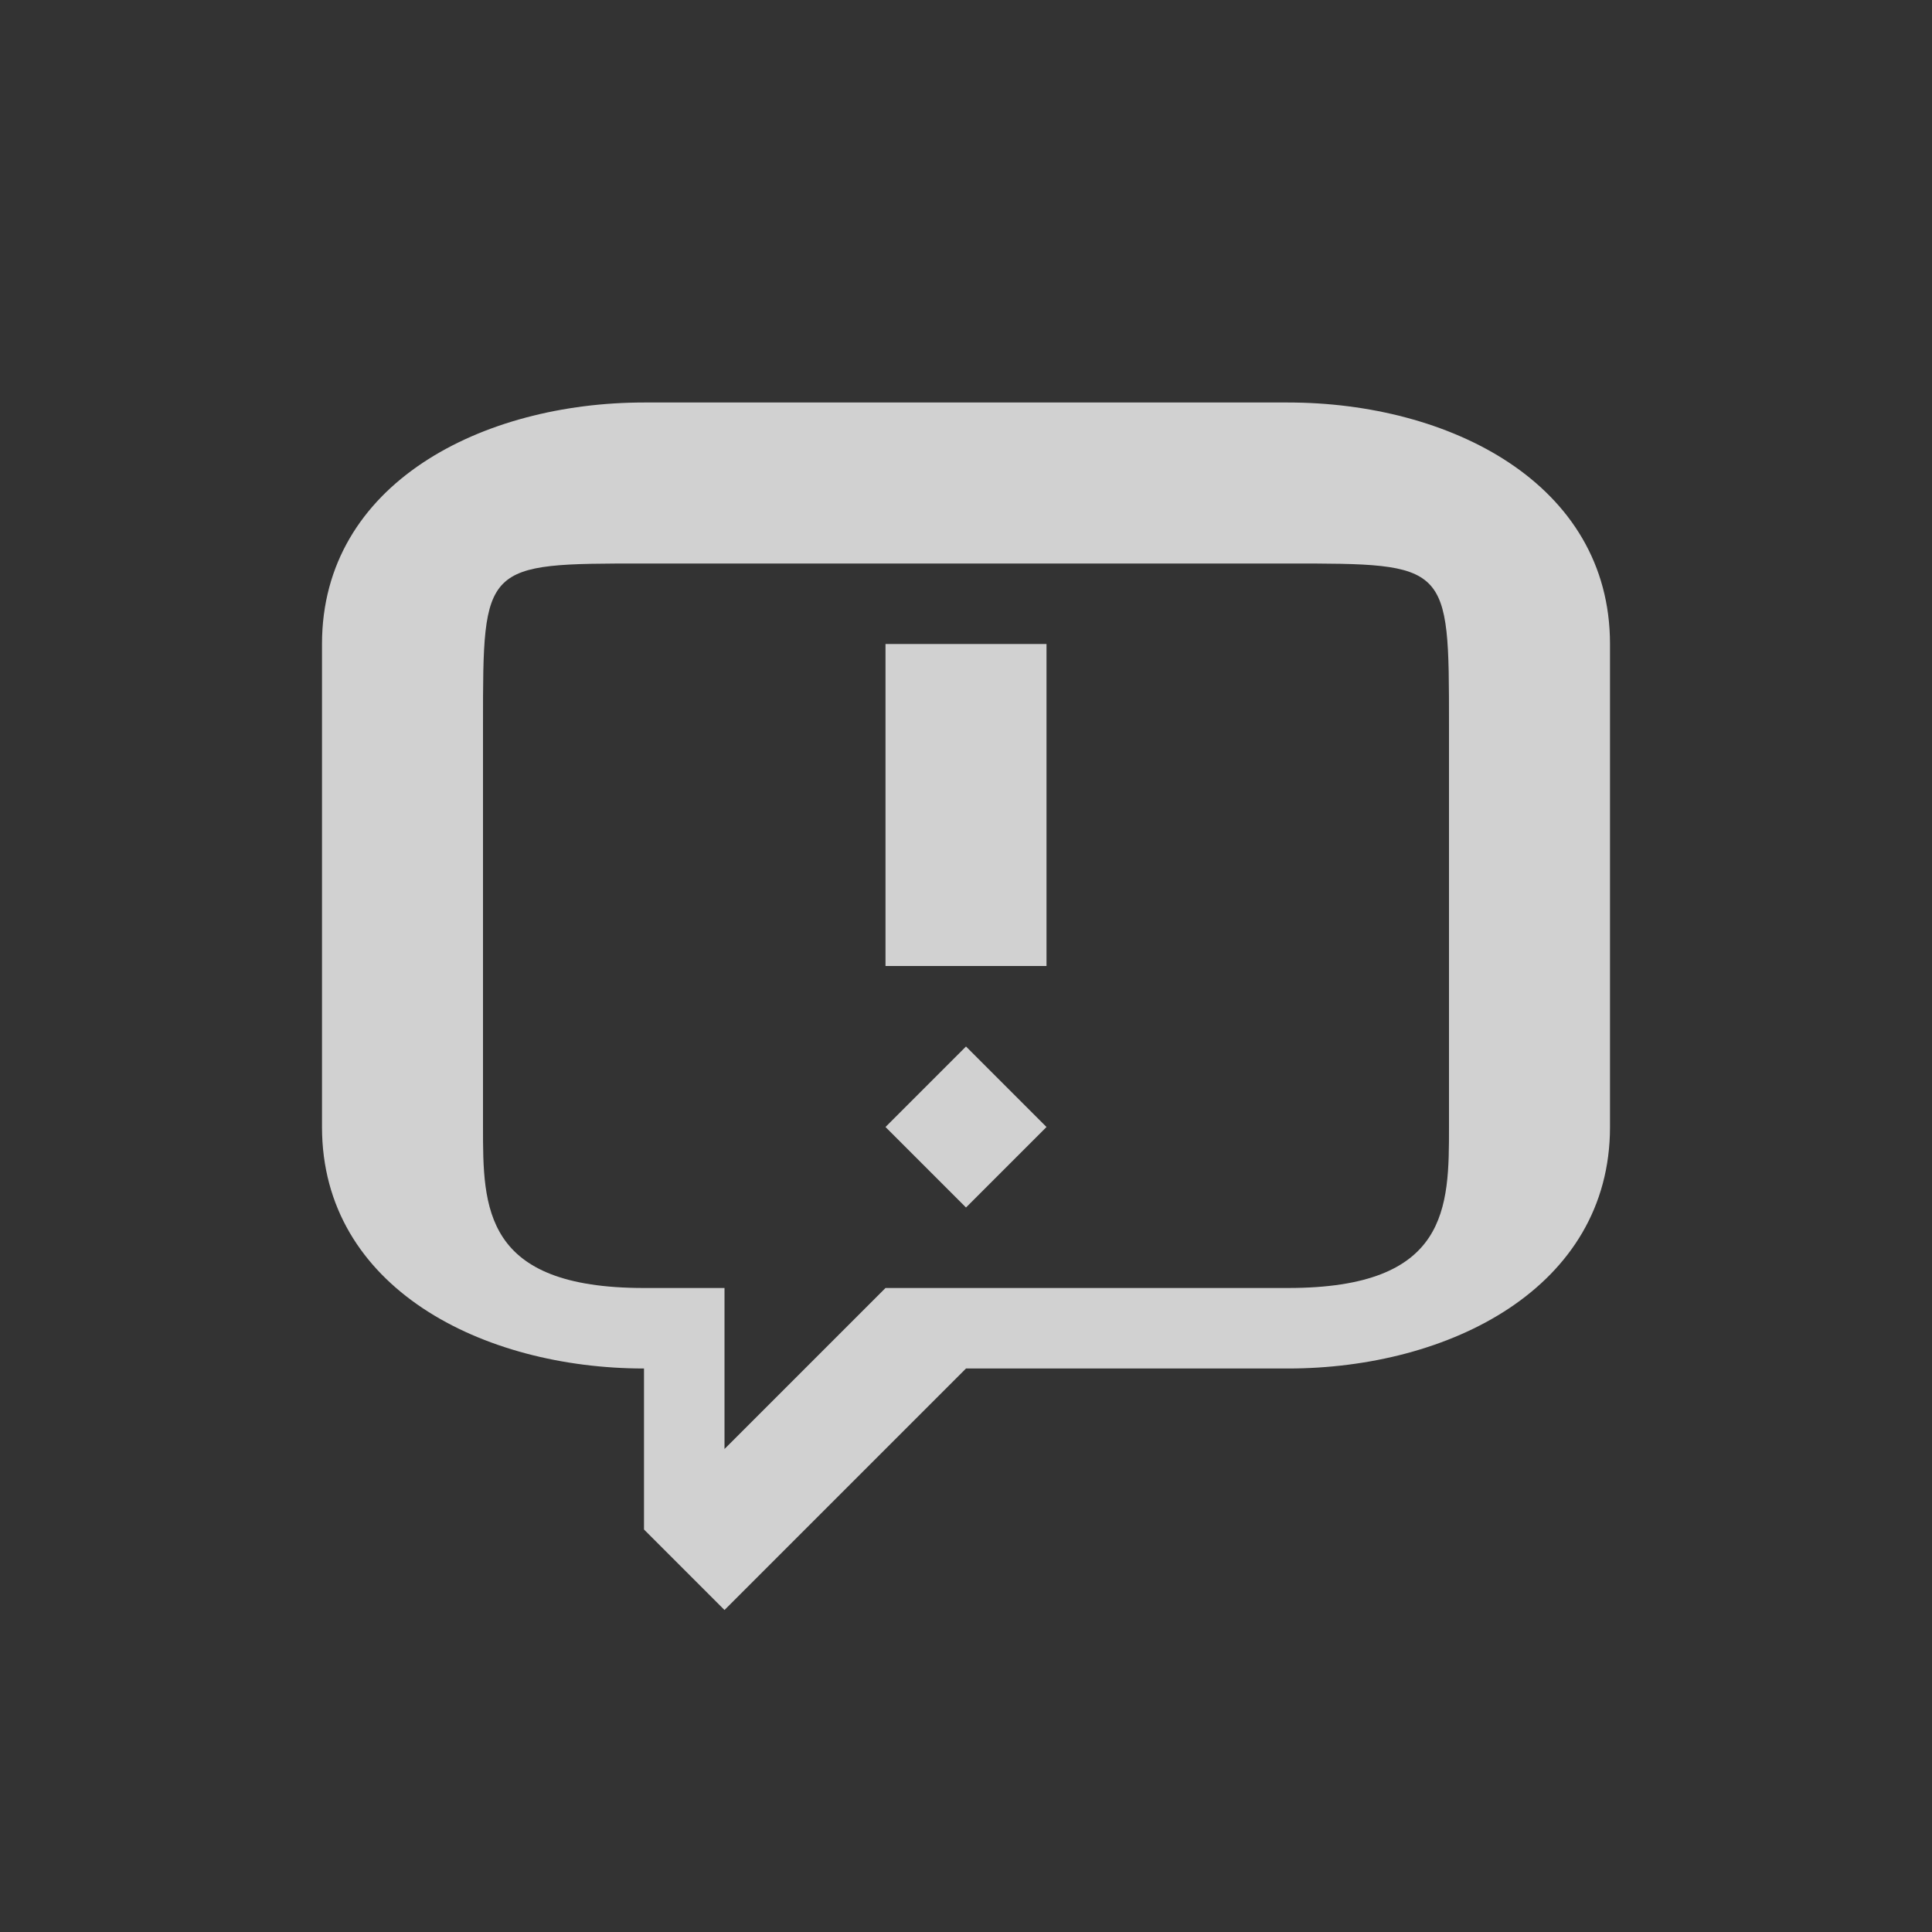 <svg width="24" height="24" fill="none" xmlns="http://www.w3.org/2000/svg">
  <rect width="100%" height="100%" fill="#333333" stroke="none"/>
  <path
    d="m9 20 1-1 2-2h4c2 0 4-1 4-3V8c0-2-2-3-4-3H8C6 5 4 6 4 8v6c0 2 2 3 4 3v2l1 1Zm0-2v-2H8c-2 0-2-1-2-2V9c0-2 0-2 2-2h8c2 0 2 0 2 2v5c0 1 0 2-2 2h-5l-2 2Zm3-6h1V8h-2v4h1Zm0 3 1-1-1-1-1 1 1 1Z"
    fill="#F8F8F8"
    opacity=".8"
  />
</svg>

